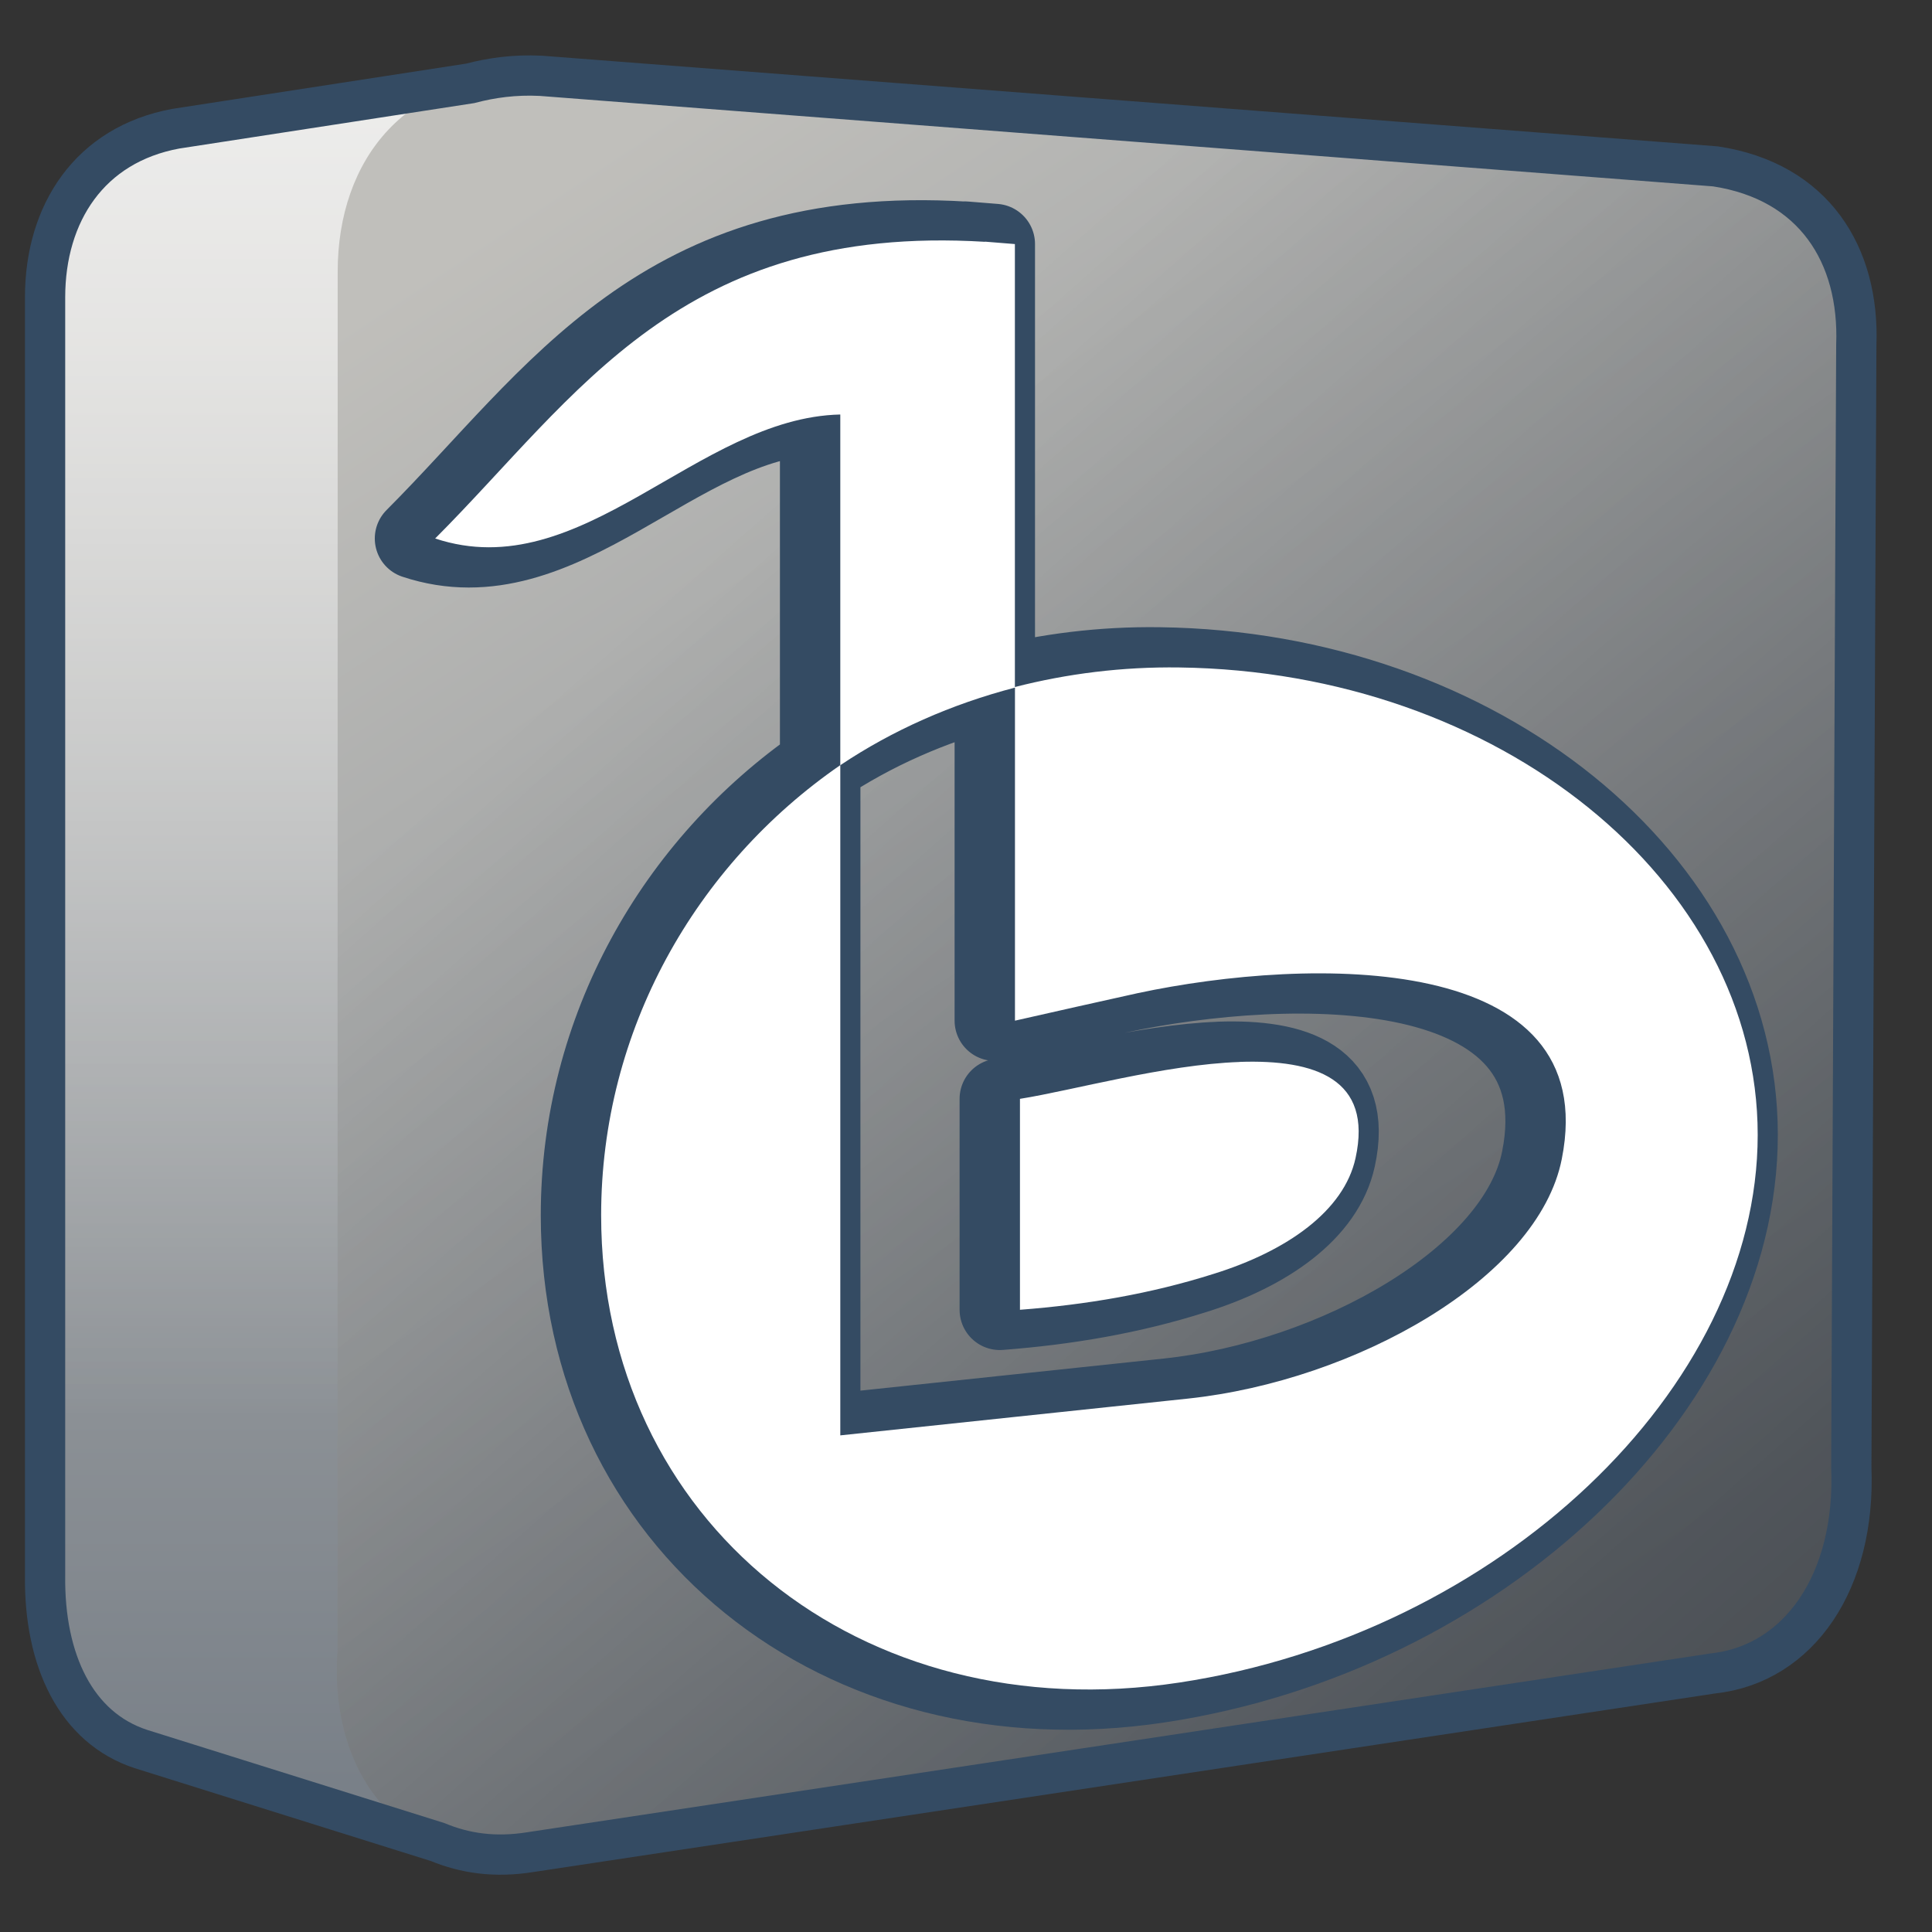 <?xml version="1.0" encoding="UTF-8" standalone="no"?>
<!-- Created with Inkscape (http://www.inkscape.org/) -->

<svg
   xmlns:dc="http://purl.org/dc/elements/1.1/"
   xmlns:cc="http://creativecommons.org/ns#"
   xmlns:rdf="http://www.w3.org/1999/02/22-rdf-syntax-ns#"
   xmlns:svg="http://www.w3.org/2000/svg"
   xmlns="http://www.w3.org/2000/svg"
   xmlns:xlink="http://www.w3.org/1999/xlink"
   xmlns:sodipodi="http://sodipodi.sourceforge.net/DTD/sodipodi-0.dtd"
   xmlns:inkscape="http://www.inkscape.org/namespaces/inkscape"
   width="128"
   height="128"
   id="svg6934"
   sodipodi:version="0.32"
   inkscape:version="0.48.3.1 r9886"
   version="1.0"
   sodipodi:docname="banshee.svg"
   inkscape:output_extension="org.inkscape.output.svg.inkscape">
  <rect width="100%" height="100%" fill="#333333" stroke="none"/>
  <defs
     id="defs6936">
    <inkscape:perspective
       sodipodi:type="inkscape:persp3d"
       inkscape:vp_x="0 : 526.18109 : 1"
       inkscape:vp_y="0 : 1000 : 0"
       inkscape:vp_z="744.09448 : 526.18109 : 1"
       inkscape:persp3d-origin="372.04724 : 350.78739 : 1"
       id="perspective6942" />
    <inkscape:perspective
       id="perspective6952"
       inkscape:persp3d-origin="0.5 : 0.33333333 : 1"
       inkscape:vp_z="1 : 0.5 : 1"
       inkscape:vp_y="0 : 1000 : 0"
       inkscape:vp_x="0 : 0.5 : 1"
       sodipodi:type="inkscape:persp3d" />
    <linearGradient
       id="linearGradient5316">
      <stop
         style="stop-color:#c0bfbb;stop-opacity:1;"
         offset="0"
         id="stop5320" />
      <stop
         style="stop-color:#798088;stop-opacity:1;"
         offset="1"
         id="stop5322" />
    </linearGradient>
    <linearGradient
       id="linearGradient5165-7-9-8-2">
      <stop
         id="stop5167-4-8-6-9"
         style="stop-color:#ffffff;stop-opacity:1"
         offset="0" />
      <stop
         id="stop5169-5-5-2-9"
         style="stop-color:#ffffff;stop-opacity:0"
         offset="1" />
    </linearGradient>
    <linearGradient
       id="linearGradient6965">
      <stop
         style="stop-color:#c0bfbb;stop-opacity:1;"
         offset="0"
         id="stop6967" />
      <stop
         style="stop-color:#798088;stop-opacity:1;"
         offset="1"
         id="stop6969" />
    </linearGradient>
    <linearGradient
       id="linearGradient5344">
      <stop
         style="stop-color:#000000;stop-opacity:1;"
         offset="0"
         id="stop5346" />
      <stop
         style="stop-color:#000000;stop-opacity:0;"
         offset="1"
         id="stop5348" />
    </linearGradient>
    <inkscape:perspective
       id="perspective7046"
       inkscape:persp3d-origin="0.5 : 0.33333333 : 1"
       inkscape:vp_z="1 : 0.5 : 1"
       inkscape:vp_y="0 : 1000 : 0"
       inkscape:vp_x="0 : 0.5 : 1"
       sodipodi:type="inkscape:persp3d" />
    <linearGradient
       id="linearGradient5316-7">
      <stop
         style="stop-color:#c0bfbb;stop-opacity:1;"
         offset="0"
         id="stop5320-8" />
      <stop
         style="stop-color:#798088;stop-opacity:1;"
         offset="1"
         id="stop5322-4" />
    </linearGradient>
    <linearGradient
       id="linearGradient5165-7-9-8-2-6">
      <stop
         id="stop5167-4-8-6-9-3"
         style="stop-color:#ffffff;stop-opacity:1"
         offset="0" />
      <stop
         id="stop5169-5-5-2-9-0"
         style="stop-color:#ffffff;stop-opacity:0"
         offset="1" />
    </linearGradient>
    <linearGradient
       id="linearGradient7059">
      <stop
         style="stop-color:#c0bfbb;stop-opacity:1;"
         offset="0"
         id="stop7061" />
      <stop
         style="stop-color:#798088;stop-opacity:1;"
         offset="1"
         id="stop7063" />
    </linearGradient>
    <linearGradient
       id="linearGradient5344-7">
      <stop
         style="stop-color:#000000;stop-opacity:1;"
         offset="0"
         id="stop5346-7" />
      <stop
         style="stop-color:#000000;stop-opacity:0;"
         offset="1"
         id="stop5348-0" />
    </linearGradient>
    <inkscape:perspective
       id="perspective7210"
       inkscape:persp3d-origin="0.5 : 0.33333333 : 1"
       inkscape:vp_z="1 : 0.5 : 1"
       inkscape:vp_y="0 : 1000 : 0"
       inkscape:vp_x="0 : 0.5 : 1"
       sodipodi:type="inkscape:persp3d" />
    <linearGradient
       inkscape:collect="always"
       xlink:href="#linearGradient5316-3"
       id="linearGradient6914"
       gradientUnits="userSpaceOnUse"
       gradientTransform="matrix(1,0,0,1,-167.839,269.262)"
       x1="275.291"
       y1="1103.735"
       x2="275.291"
       y2="1121.616" />
    <linearGradient
       id="linearGradient5316-3">
      <stop
         style="stop-color:#c0bfbb;stop-opacity:1;"
         offset="0"
         id="stop5320-1" />
      <stop
         style="stop-color:#798088;stop-opacity:1;"
         offset="1"
         id="stop5322-49" />
    </linearGradient>
    <linearGradient
       inkscape:collect="always"
       xlink:href="#linearGradient5165-7-9-8-2-0"
       id="linearGradient6911"
       gradientUnits="userSpaceOnUse"
       gradientTransform="matrix(1,0,0,1,-167.839,269.262)"
       x1="275.291"
       y1="1094.01"
       x2="275.291"
       y2="1117.152" />
    <linearGradient
       id="linearGradient5165-7-9-8-2-0">
      <stop
         id="stop5167-4-8-6-9-2"
         style="stop-color:#ffffff;stop-opacity:1"
         offset="0" />
      <stop
         id="stop5169-5-5-2-9-9"
         style="stop-color:#ffffff;stop-opacity:0"
         offset="1" />
    </linearGradient>
    <linearGradient
       inkscape:collect="always"
       xlink:href="#linearGradient5316-3"
       id="linearGradient6908"
       gradientUnits="userSpaceOnUse"
       gradientTransform="matrix(1,0,0,1,-167.839,269.262)"
       x1="280.654"
       y1="1100.665"
       x2="292.696"
       y2="1118.873" />
    <linearGradient
       id="linearGradient7223">
      <stop
         style="stop-color:#c0bfbb;stop-opacity:1;"
         offset="0"
         id="stop7225" />
      <stop
         style="stop-color:#798088;stop-opacity:1;"
         offset="1"
         id="stop7227" />
    </linearGradient>
    <linearGradient
       inkscape:collect="always"
       xlink:href="#linearGradient5344-1"
       id="linearGradient6905"
       gradientUnits="userSpaceOnUse"
       gradientTransform="matrix(1,0,0,1,-167.839,269.262)"
       x1="317.945"
       y1="1142.476"
       x2="283.82"
       y2="1103.801" />
    <linearGradient
       id="linearGradient5344-1">
      <stop
         style="stop-color:#000000;stop-opacity:1;"
         offset="0"
         id="stop5346-1" />
      <stop
         style="stop-color:#000000;stop-opacity:0;"
         offset="1"
         id="stop5348-6" />
    </linearGradient>
    <inkscape:perspective
       id="perspective7325"
       inkscape:persp3d-origin="0.5 : 0.33333333 : 1"
       inkscape:vp_z="1 : 0.5 : 1"
       inkscape:vp_y="0 : 1000 : 0"
       inkscape:vp_x="0 : 0.5 : 1"
       sodipodi:type="inkscape:persp3d" />
    <linearGradient
       inkscape:collect="always"
       xlink:href="#linearGradient5316-76"
       id="linearGradient31057"
       gradientUnits="userSpaceOnUse"
       gradientTransform="translate(-274.436,37.414)"
       x1="275.291"
       y1="1103.735"
       x2="275.291"
       y2="1121.616" />
    <linearGradient
       id="linearGradient5316-76">
      <stop
         style="stop-color:#c0bfbb;stop-opacity:1;"
         offset="0"
         id="stop5320-4" />
      <stop
         style="stop-color:#798088;stop-opacity:1;"
         offset="1"
         id="stop5322-6" />
    </linearGradient>
    <linearGradient
       inkscape:collect="always"
       xlink:href="#linearGradient5165-7-9-8-2-67"
       id="linearGradient31059"
       gradientUnits="userSpaceOnUse"
       gradientTransform="translate(-274.436,37.414)"
       x1="275.291"
       y1="1094.01"
       x2="275.291"
       y2="1117.152" />
    <linearGradient
       id="linearGradient5165-7-9-8-2-67">
      <stop
         id="stop5167-4-8-6-9-1"
         style="stop-color:#ffffff;stop-opacity:1"
         offset="0" />
      <stop
         id="stop5169-5-5-2-9-1"
         style="stop-color:#ffffff;stop-opacity:0"
         offset="1" />
    </linearGradient>
    <linearGradient
       inkscape:collect="always"
       xlink:href="#linearGradient5316-76"
       id="linearGradient31061"
       gradientUnits="userSpaceOnUse"
       gradientTransform="translate(-274.436,37.414)"
       x1="280.654"
       y1="1100.665"
       x2="292.696"
       y2="1118.873" />
    <linearGradient
       id="linearGradient7338">
      <stop
         style="stop-color:#c0bfbb;stop-opacity:1;"
         offset="0"
         id="stop7340" />
      <stop
         style="stop-color:#798088;stop-opacity:1;"
         offset="1"
         id="stop7342" />
    </linearGradient>
    <linearGradient
       inkscape:collect="always"
       xlink:href="#linearGradient5344-0"
       id="linearGradient31063"
       gradientUnits="userSpaceOnUse"
       gradientTransform="translate(-274.436,37.414)"
       x1="317.945"
       y1="1142.476"
       x2="283.82"
       y2="1103.801" />
    <linearGradient
       id="linearGradient5344-0">
      <stop
         style="stop-color:#000000;stop-opacity:1;"
         offset="0"
         id="stop5346-9" />
      <stop
         style="stop-color:#000000;stop-opacity:0;"
         offset="1"
         id="stop5348-5" />
    </linearGradient>
  </defs>
  <sodipodi:namedview
     id="base"
     pagecolor="#ffffff"
     bordercolor="#666666"
     borderopacity="1.0"
     inkscape:pageopacity="0.0"
     inkscape:pageshadow="2"
     inkscape:zoom="1.979899"
     inkscape:cx="143.32618"
     inkscape:cy="96.89407"
     inkscape:document-units="px"
     inkscape:current-layer="layer1"
     showgrid="false"
     inkscape:window-width="1280"
     inkscape:window-height="716"
     inkscape:window-x="0"
     inkscape:window-y="25"
     inkscape:window-maximized="0" />
  <g
     inkscape:label="Capa 1"
     inkscape:groupmode="layer"
     id="layer1">
    <g
       style="display:inline"
       id="g30879"
       transform="matrix(5.333,0,0,5.334,12.325,-6064.094)">
      <path
         id="path30881"
         d="m 3.532,1137.914 -3.562,0.531 -0.094,0 0,0.031 c -1.072,0.197 -1.625,1.05 -1.625,2.094 l 0,15.875 c -0.013,1.06 0.388,1.893 1.188,2.156 l 3.688,1.156 0.031,-1.5 10.25,-1.563 c 0.953,-0.103 1.583,-0.991 1.531,-2.25 l 0.062,-13.062 c 0.037,-0.994 -0.473,-1.804 -1.562,-1.969 l -9.906,-0.75 0,-0.75 z"
         style="fill:url(#linearGradient31057);fill-rule:evenodd;stroke:none;display:inline"
         inkscape:connector-curvature="0" />
      <path
         sodipodi:nodetypes="cccccccccc"
         style="fill:url(#linearGradient31059);fill-rule:evenodd;stroke:none;display:inline"
         d="m 3.532,1137.914 -3.562,0.531 -0.094,0 0,0.031 c -1.072,0.197 -1.625,1.05 -1.625,2.094 l 0,14.019 16.688,-0.144 0.062,-13.062 c 0.037,-0.994 -0.473,-1.804 -1.562,-1.969 l -9.906,-1.5 z"
         id="path30883"
         inkscape:connector-curvature="0" />
      <path
         style="fill:url(#linearGradient31061);fill-rule:evenodd;stroke:none"
         d="m 1.884,1140.247 -0.002,17.122 c -0.115,1.566 0.827,2.757 2.396,2.505 l 14.676,-2.216 c 1.072,-0.116 1.772,-1.134 1.714,-2.551 l 0.079,-13.928 c 0.042,-1.118 -0.531,-2.054 -1.757,-2.24 l -14.593,-1.117 c -1.669,-0.082 -2.513,1.044 -2.513,2.426 z"
         id="path30885"
         sodipodi:nodetypes="ccccccccc"
         inkscape:export-filename="/home/dafeba/DCV/tallerD/bocetos/08-09-22-hastaahora.png"
         inkscape:export-xdpi="57.964222"
         inkscape:export-ydpi="57.964222"
         inkscape:connector-curvature="0" />
      <path
         inkscape:export-ydpi="57.964222"
         inkscape:export-xdpi="57.964222"
         inkscape:export-filename="/home/dafeba/DCV/tallerD/bocetos/08-09-22-hastaahora.png"
         sodipodi:nodetypes="ccccccccc"
         id="path30887"
         d="m 1.884,1140.247 -0.002,17.122 c -0.115,1.566 0.827,2.757 2.396,2.505 l 14.676,-2.216 c 1.072,-0.116 1.772,-1.134 1.714,-2.551 l 0.079,-13.928 c 0.042,-1.118 -0.531,-2.054 -1.757,-2.24 l -14.593,-1.117 c -1.669,-0.082 -2.513,1.044 -2.513,2.426 z"
         style="fill:url(#linearGradient31063);fill-rule:evenodd;stroke:none"
         inkscape:connector-curvature="0" />
      <path
         sodipodi:nodetypes="ccccccccccccc"
         id="path30889"
         d="m 4.405,1137.817 c -0.325,-0.016 -0.613,0.025 -0.875,0.094 l -3.656,0.563 c -1.072,0.197 -1.625,1.051 -1.625,2.094 l 0,15.875 c -0.013,1.06 0.388,1.893 1.188,2.156 l 3.688,1.156 c 0.336,0.139 0.708,0.197 1.156,0.125 l 14.688,-2.219 c 1.072,-0.116 1.777,-1.145 1.719,-2.562 l 0.062,-13.938 c 0.042,-1.118 -0.524,-2.033 -1.75,-2.219 l -14.594,-1.125 z"
         style="fill:none;stroke:#344b63;stroke-width:0.5;stroke-linecap:butt;stroke-linejoin:miter;stroke-miterlimit:4;stroke-opacity:1;stroke-dasharray:none;display:inline"
         inkscape:connector-curvature="0" />
      <path
         style="fill:#ffffff;stroke:#344b63;stroke-linecap:round;stroke-linejoin:round;stroke-opacity:1;display:inline"
         d="m 9.676,1139.879 c -3.787,-0.23 -5.064,1.916 -6.831,3.685 1.822,0.605 3.254,-1.5 5.033,-1.54 0,0 0,4.356 0,4.356 0.65,-0.435 1.381,-0.758 2.17,-0.964 0,0 0,4.137 0,4.137 0.51,-0.115 1.016,-0.23 1.526,-0.342 2.138,-0.456 5.784,-0.529 5.267,2.061 -0.292,1.479 -2.562,2.754 -4.642,2.975 0,0 -4.321,0.457 -4.321,0.457 0,0 0,-8.325 0,-8.325 -1.799,1.241 -2.971,3.295 -2.971,5.59 -2.1e-6,3.806 3.217,6.407 7.184,5.805 3.967,-0.602 7.184,-3.65 7.184,-6.803 -2e-6,-3.152 -3.217,-5.753 -7.184,-5.805 -0.71,-0.01 -1.396,0.077 -2.044,0.243 0,0 0,-5.502 0,-5.502 -0.127,-0.011 -0.25,-0.021 -0.372,-0.03 0,0 0,0 0,0 m 3.166,10.189 c -0.933,0.032 -2.081,0.355 -2.731,0.458 3e-6,0.874 0,1.747 0,2.62 0.822,-0.063 1.625,-0.198 2.409,-0.447 0.912,-0.284 1.617,-0.783 1.76,-1.437 0.217,-0.987 -0.505,-1.226 -1.438,-1.195 0,0 0,0 0,0"
         id="path30891"
         inkscape:connector-curvature="0" />
      <path
         id="path30893"
         d="m 9.926,1139.879 c -3.787,-0.23 -5.064,1.916 -6.831,3.685 1.822,0.605 3.254,-1.5 5.033,-1.54 0,0 0,4.356 0,4.356 0.65,-0.435 1.381,-0.758 2.17,-0.964 0,0 0,4.137 0,4.137 0.51,-0.115 1.016,-0.23 1.526,-0.342 2.138,-0.456 5.784,-0.529 5.267,2.061 -0.292,1.479 -2.562,2.754 -4.642,2.975 0,0 -4.321,0.457 -4.321,0.457 0,0 0,-8.325 0,-8.325 -1.799,1.241 -2.971,3.295 -2.971,5.59 -2.1e-6,3.806 3.217,6.407 7.184,5.805 3.967,-0.602 7.184,-3.65 7.184,-6.803 -2e-6,-3.152 -3.217,-5.753 -7.184,-5.805 -0.71,-0.01 -1.396,0.077 -2.044,0.243 0,0 0,-5.502 0,-5.502 -0.127,-0.011 -0.25,-0.021 -0.372,-0.03 0,0 0,0 0,0 m 3.166,10.189 c -0.933,0.032 -2.081,0.355 -2.731,0.458 3e-6,0.874 0,1.747 0,2.62 0.822,-0.063 1.625,-0.198 2.409,-0.447 0.912,-0.284 1.617,-0.783 1.76,-1.437 0.217,-0.987 -0.505,-1.226 -1.438,-1.195 0,0 0,0 0,0"
         style="fill:#ffffff;stroke:none;display:inline"
         inkscape:connector-curvature="0" />
    </g>
  </g>
</svg>
